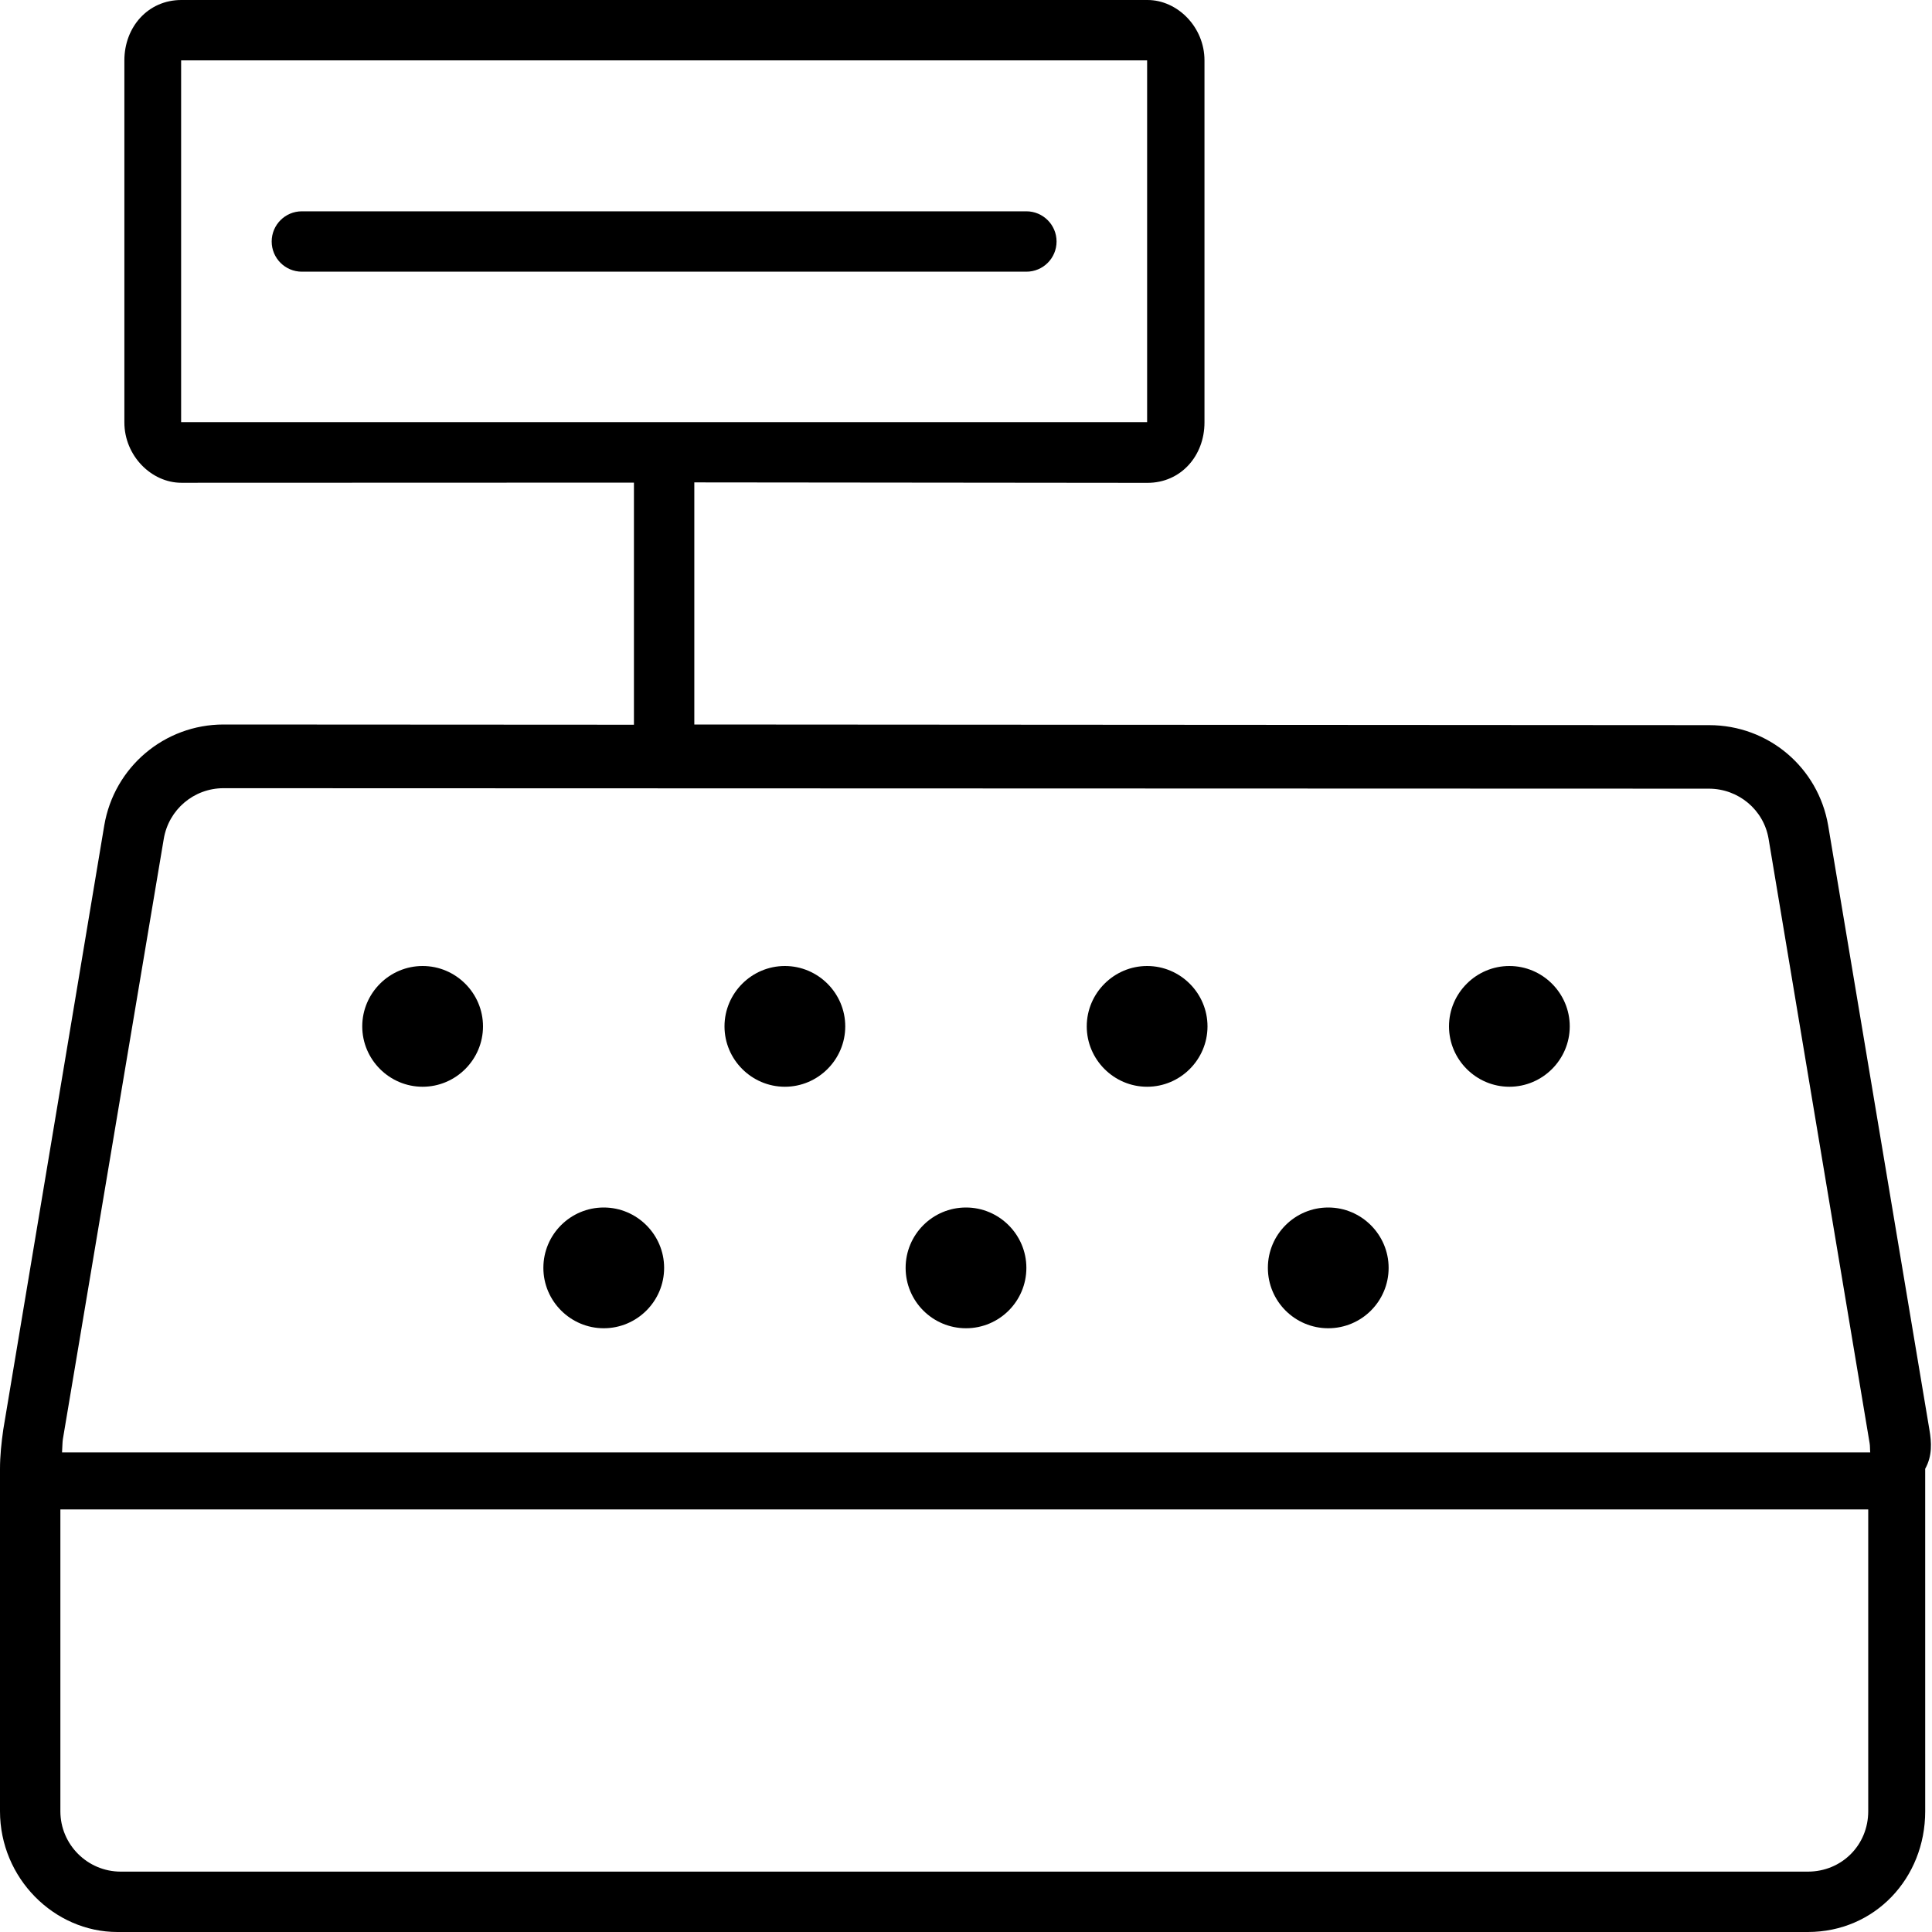 <svg xmlns="http://www.w3.org/2000/svg" viewBox="0 0 512 512"><!--! Font Awesome Pro 6.0.0-beta2 by @fontawesome - https://fontawesome.com License - https://fontawesome.com/license (Commercial License) --><path d="M160 320c-8.836 0-16 7.162-16 16C144 344.8 151.2 352 160 352s16-7.164 16-16C176 327.2 168.8 320 160 320zM208 256C199.2 256 192 263.2 192 272C192 280.8 199.2 288 208 288S224 280.8 224 272C224 263.2 216.8 256 208 256zM272 56h-192C75.58 56 72 59.58 72 64S75.58 72 80 72h192c4.422 0 8-3.578 8-8S276.4 56 272 56zM112 256C103.2 256 96 263.2 96 272C96 280.8 103.2 288 112 288S128 280.8 128 272C128 263.2 120.8 256 112 256zM304 256C295.2 256 288 263.2 288 272C288 280.8 295.2 288 304 288S320 280.8 320 272C320 263.2 312.8 256 304 256zM256 320c-8.836 0-16 7.162-16 16c0 8.836 7.164 16 16 16s16-7.164 16-16C272 327.2 264.8 320 256 320zM511.3 378.8l-26.81-160c-2.625-15.38-15.81-26.63-31.56-26.63L184 192v-64.16l120.1 .12c8.836 0 15.1-7.164 15.1-16V16c0-8.838-7.164-16-15.1-16H48.06c-8.836 0-15.1 7.162-15.1 16v95.94c0 8.836 7.164 16 15.1 16L168 127.9v64.16L59.24 192c-15.62 0-28.99 11.25-31.61 26.75L.875 378.8C.375 382.3 0 385.8 0 389.3V480c0 17.75 14.37 32 31.1 32H479.1c17.75 0 31.1-14.25 31.1-32l-.005-90.75C512.1 385.8 511.9 382.3 511.3 378.8zM48 111.9V16h256v95.88H48zM16.66 381.4l26.74-159.1c1.316-7.777 7.982-13.42 15.85-13.42l393.6 .125c7.869 0 14.54 5.602 15.84 13.26l26.78 160.2c.133 .752 .076 1.666 .158 2.438H16.44C16.54 383.2 16.54 382.2 16.66 381.4zM495.1 480c0 8.971-7.027 16-16 16H32c-8.822 0-16-7.178-16-16v-79.99h479.1V480zM400 256C391.2 256 384 263.2 384 272C384 280.8 391.2 288 400 288S416 280.8 416 272C416 263.2 408.8 256 400 256zM352 320c-8.836 0-16 7.162-16 16c0 8.836 7.164 16 16 16s16-7.164 16-16C368 327.2 360.8 320 352 320z"/></svg>